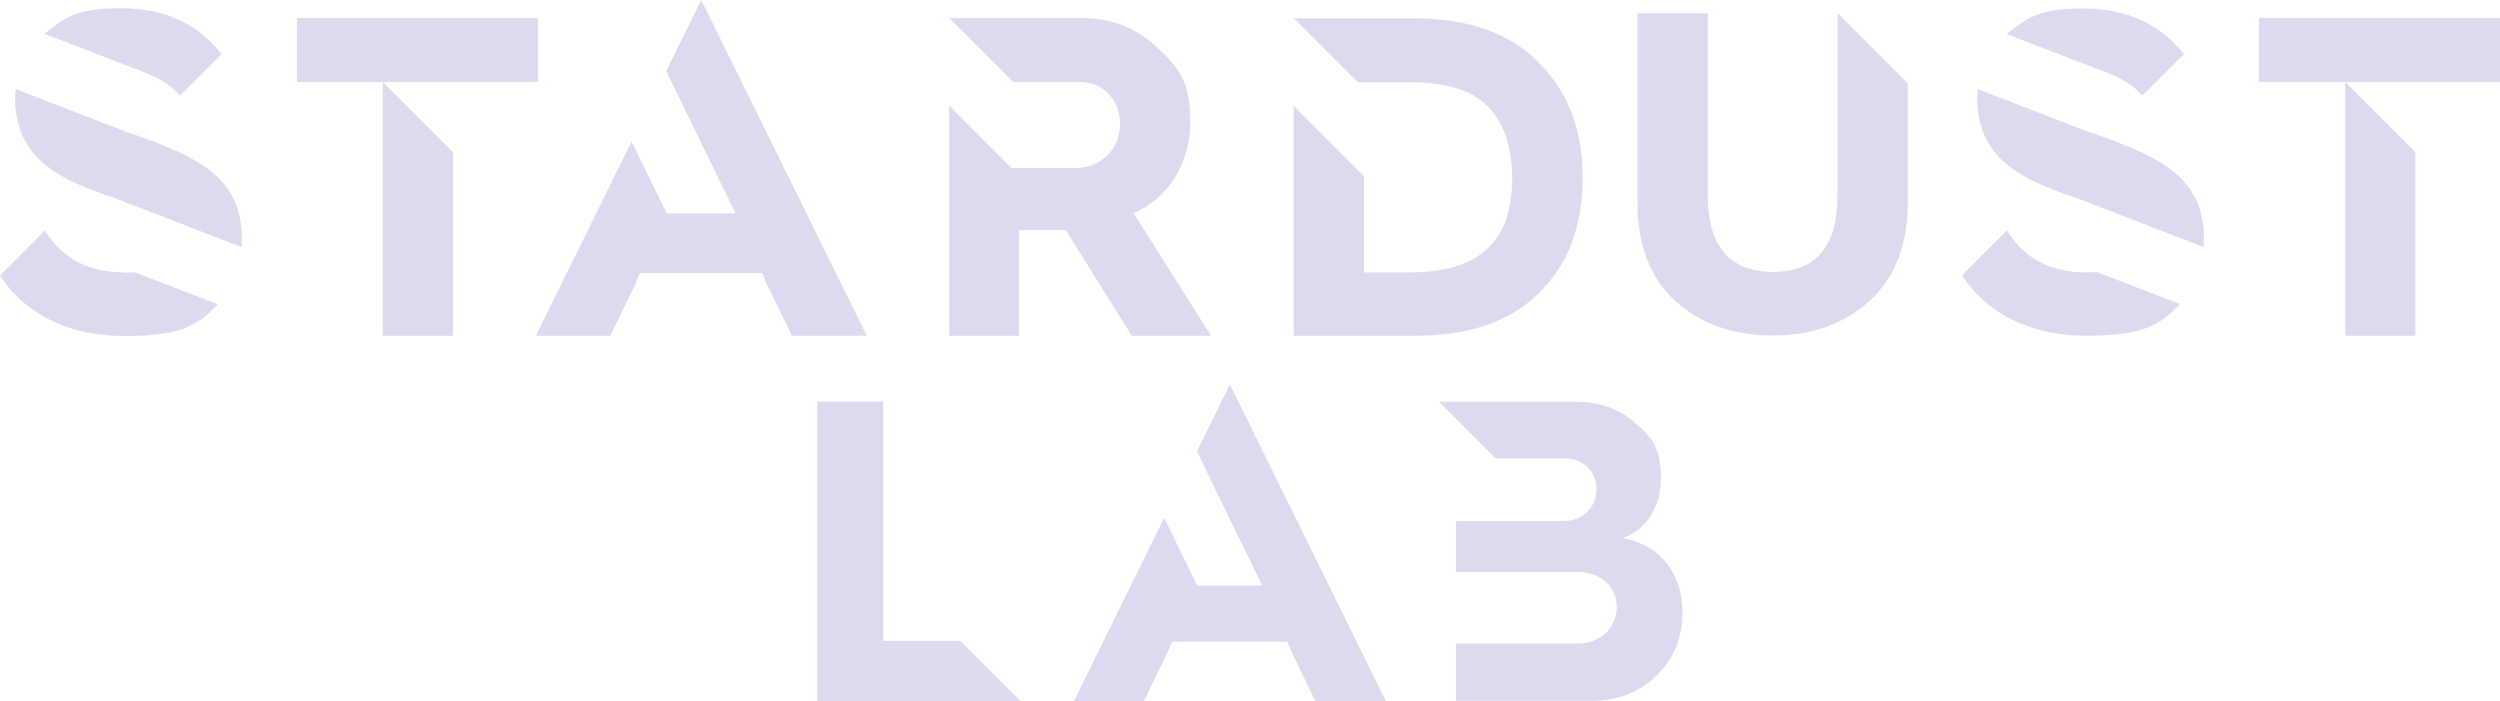 <?xml version="1.0" encoding="UTF-8"?><svg id="Light_Lilac_Logo" xmlns="http://www.w3.org/2000/svg" width="939.7" height="263.5" viewBox="0 0 939.7 263.5"><defs><style>.cls-1{fill:#ded9ee;}</style></defs><g id="STARDUST"><g><path class="cls-1" d="M60.6,54.3c-2.9-1.2-6.3-2.4-10.3-3.8l-3-1h0L5.9,33.5c0,1.1-.2,2.2-.2,3.3,0,18,10.3,27.7,28.9,34.6,2.4,1,6.4,2.3,9.7,3.5h0c1.4,.5,46.5,18,46.5,18,0-1,.1-2.1,.1-3.1,0-17.1-8.7-27.2-30.5-35.5Z"/><path class="cls-1" d="M67.6,36l15.7-15.7C74.2,8.8,61.7,3.1,45.5,3.1s-20.6,3.1-28.3,9.2c-.2,.1-.3,.3-.5,.4l38.9,15s8.8,3.6,11.9,8.2Z"/><path class="cls-1" d="M46.9,102.4c-13.7,0-23.6-5.3-30-15.8L0,103.6c8.7,13.5,24.6,22.7,46.7,22.7s27.8-4.3,35.2-11.9l-31.4-12.1c-1.1,.1-2.3,.2-3.6,.2Z"/></g><g><polygon class="cls-1" points="111.6 6.8 111.6 30.8 143.9 30.8 170.3 30.8 202.2 30.8 202.2 6.8 111.6 6.8"/><polygon class="cls-1" points="170.3 126.2 170.3 57.2 143.9 30.8 143.9 126.2 170.3 126.2"/></g><path class="cls-1" d="M426.2,80.1c12.8-5.5,21.2-18.7,21.2-33.9s-3.9-20.4-12-27.9c-7.9-7.7-17.5-11.5-28.6-11.5h-50l24,24h25.3c8.4,0,14.9,6.7,14.9,15.8s-6.8,16.6-17.1,16.6h-23.7l-23.4-23.4V126.2h26.2v-39.7h17.6l24.8,39.7h29.8l-29.1-46.1Z"/><path class="cls-1" d="M578.4,23.5c-11-11.1-26.5-16.6-46.8-16.6h-45.2l24,24h19.5c14.2,0,24.1,3.3,29.8,9.6,5.8,6.3,8.7,15.2,8.7,26.4,0,21.9-10.3,35.5-38.4,35.5h-17.3v-36.1l-26.4-26.4V126.2h45.4c20.4,0,36-5.3,46.8-16.1,11-10.8,16.4-25.3,16.4-43.3s-5.5-32.4-16.6-43.3Z"/><path class="cls-1" d="M690.7,5V73.3c0,19.4-8.1,28.9-24.3,28.9s-24.5-9.6-24.5-28.9V5h-26.4V76c0,16.3,4.8,28.6,14.4,37.3,9.6,8.6,21.8,12.8,36.5,12.8s26.7-4.3,36.3-13c9.6-8.7,14.4-21.1,14.4-37.2V31.3l-26.4-26.4Z"/><g><path class="cls-1" d="M798.1,54.3c-2.9-1.2-6.3-2.4-10.3-3.8l-3-1h0l-41.4-16c0,1.1-.2,2.2-.2,3.3,0,18,10.3,27.7,28.9,34.6,2.4,1,6.4,2.3,9.7,3.5h0c1.4,.5,46.5,18,46.5,18,0-1,.1-2.1,.1-3.1,0-17.1-8.7-27.2-30.5-35.5Z"/><path class="cls-1" d="M805.2,36l15.7-15.7c-9.1-11.4-21.7-17.1-37.8-17.1s-20.6,3.1-28.3,9.2c-.2,.1-.3,.3-.5,.4l38.9,15s8.8,3.6,11.9,8.2Z"/><path class="cls-1" d="M784.4,102.4c-13.7,0-23.6-5.3-30-15.8l-16.9,16.9c8.7,13.5,24.6,22.7,46.7,22.7s27.8-4.3,35.2-11.9l-31.4-12.1c-1.1,.1-2.3,.2-3.6,.2Z"/></g><g><polygon class="cls-1" points="849.1 6.8 849.1 30.8 881.5 30.8 907.9 30.8 939.7 30.8 939.7 6.8 849.1 6.8"/><polygon class="cls-1" points="907.9 126.2 907.9 57.2 881.5 30.8 881.5 126.2 907.9 126.2"/></g><polygon class="cls-1" points="263.6 0 250.4 26.7 263.4 53.4 263.4 53.4 271.7 70.4 273.4 73.9 276.5 80.2 250.6 80.2 237.4 53.2 201.4 126.2 229.4 126.2 238.6 107.2 240.6 102.6 286.5 102.6 288.4 107.2 297.7 126.2 325.8 126.2 263.6 0"/></g><g id="LAB"><polygon class="cls-1" points="462.3 144.5 449.9 169.7 462.1 194.8 462.1 194.8 469.9 210.8 471.6 214.2 474.4 220.1 450 220.1 437.6 194.6 403.7 263.5 430 263.5 438.7 245.5 440.6 241.2 483.8 241.2 485.7 245.5 494.4 263.5 520.9 263.5 462.3 144.5"/><polygon class="cls-1" points="332 240.9 332 150.9 307.2 150.9 307.2 263.5 383.6 263.5 361 240.9 332 240.9"/><path class="cls-1" d="M609.9,202.3c9-3.2,14.4-11.8,14.4-22.6s-3.1-15.2-9.4-20.5c-6.1-5.5-13.7-8.2-22.8-8.2h-51.2l21.3,21.3h26c6.9,0,11.9,5,11.9,11.6s-5,11.9-12.1,11.9h-40.7v19.2h45.7c8.6,0,14.7,5.5,14.7,13.2s-6.1,13.7-14.5,13.7h-45.9v21.5h50.9c9.8,0,17.9-3.1,24.4-9.4,6.6-6.3,9.8-14.4,9.8-23.9,0-14.4-8.2-25.3-22.6-27.9Z"/></g></svg>
